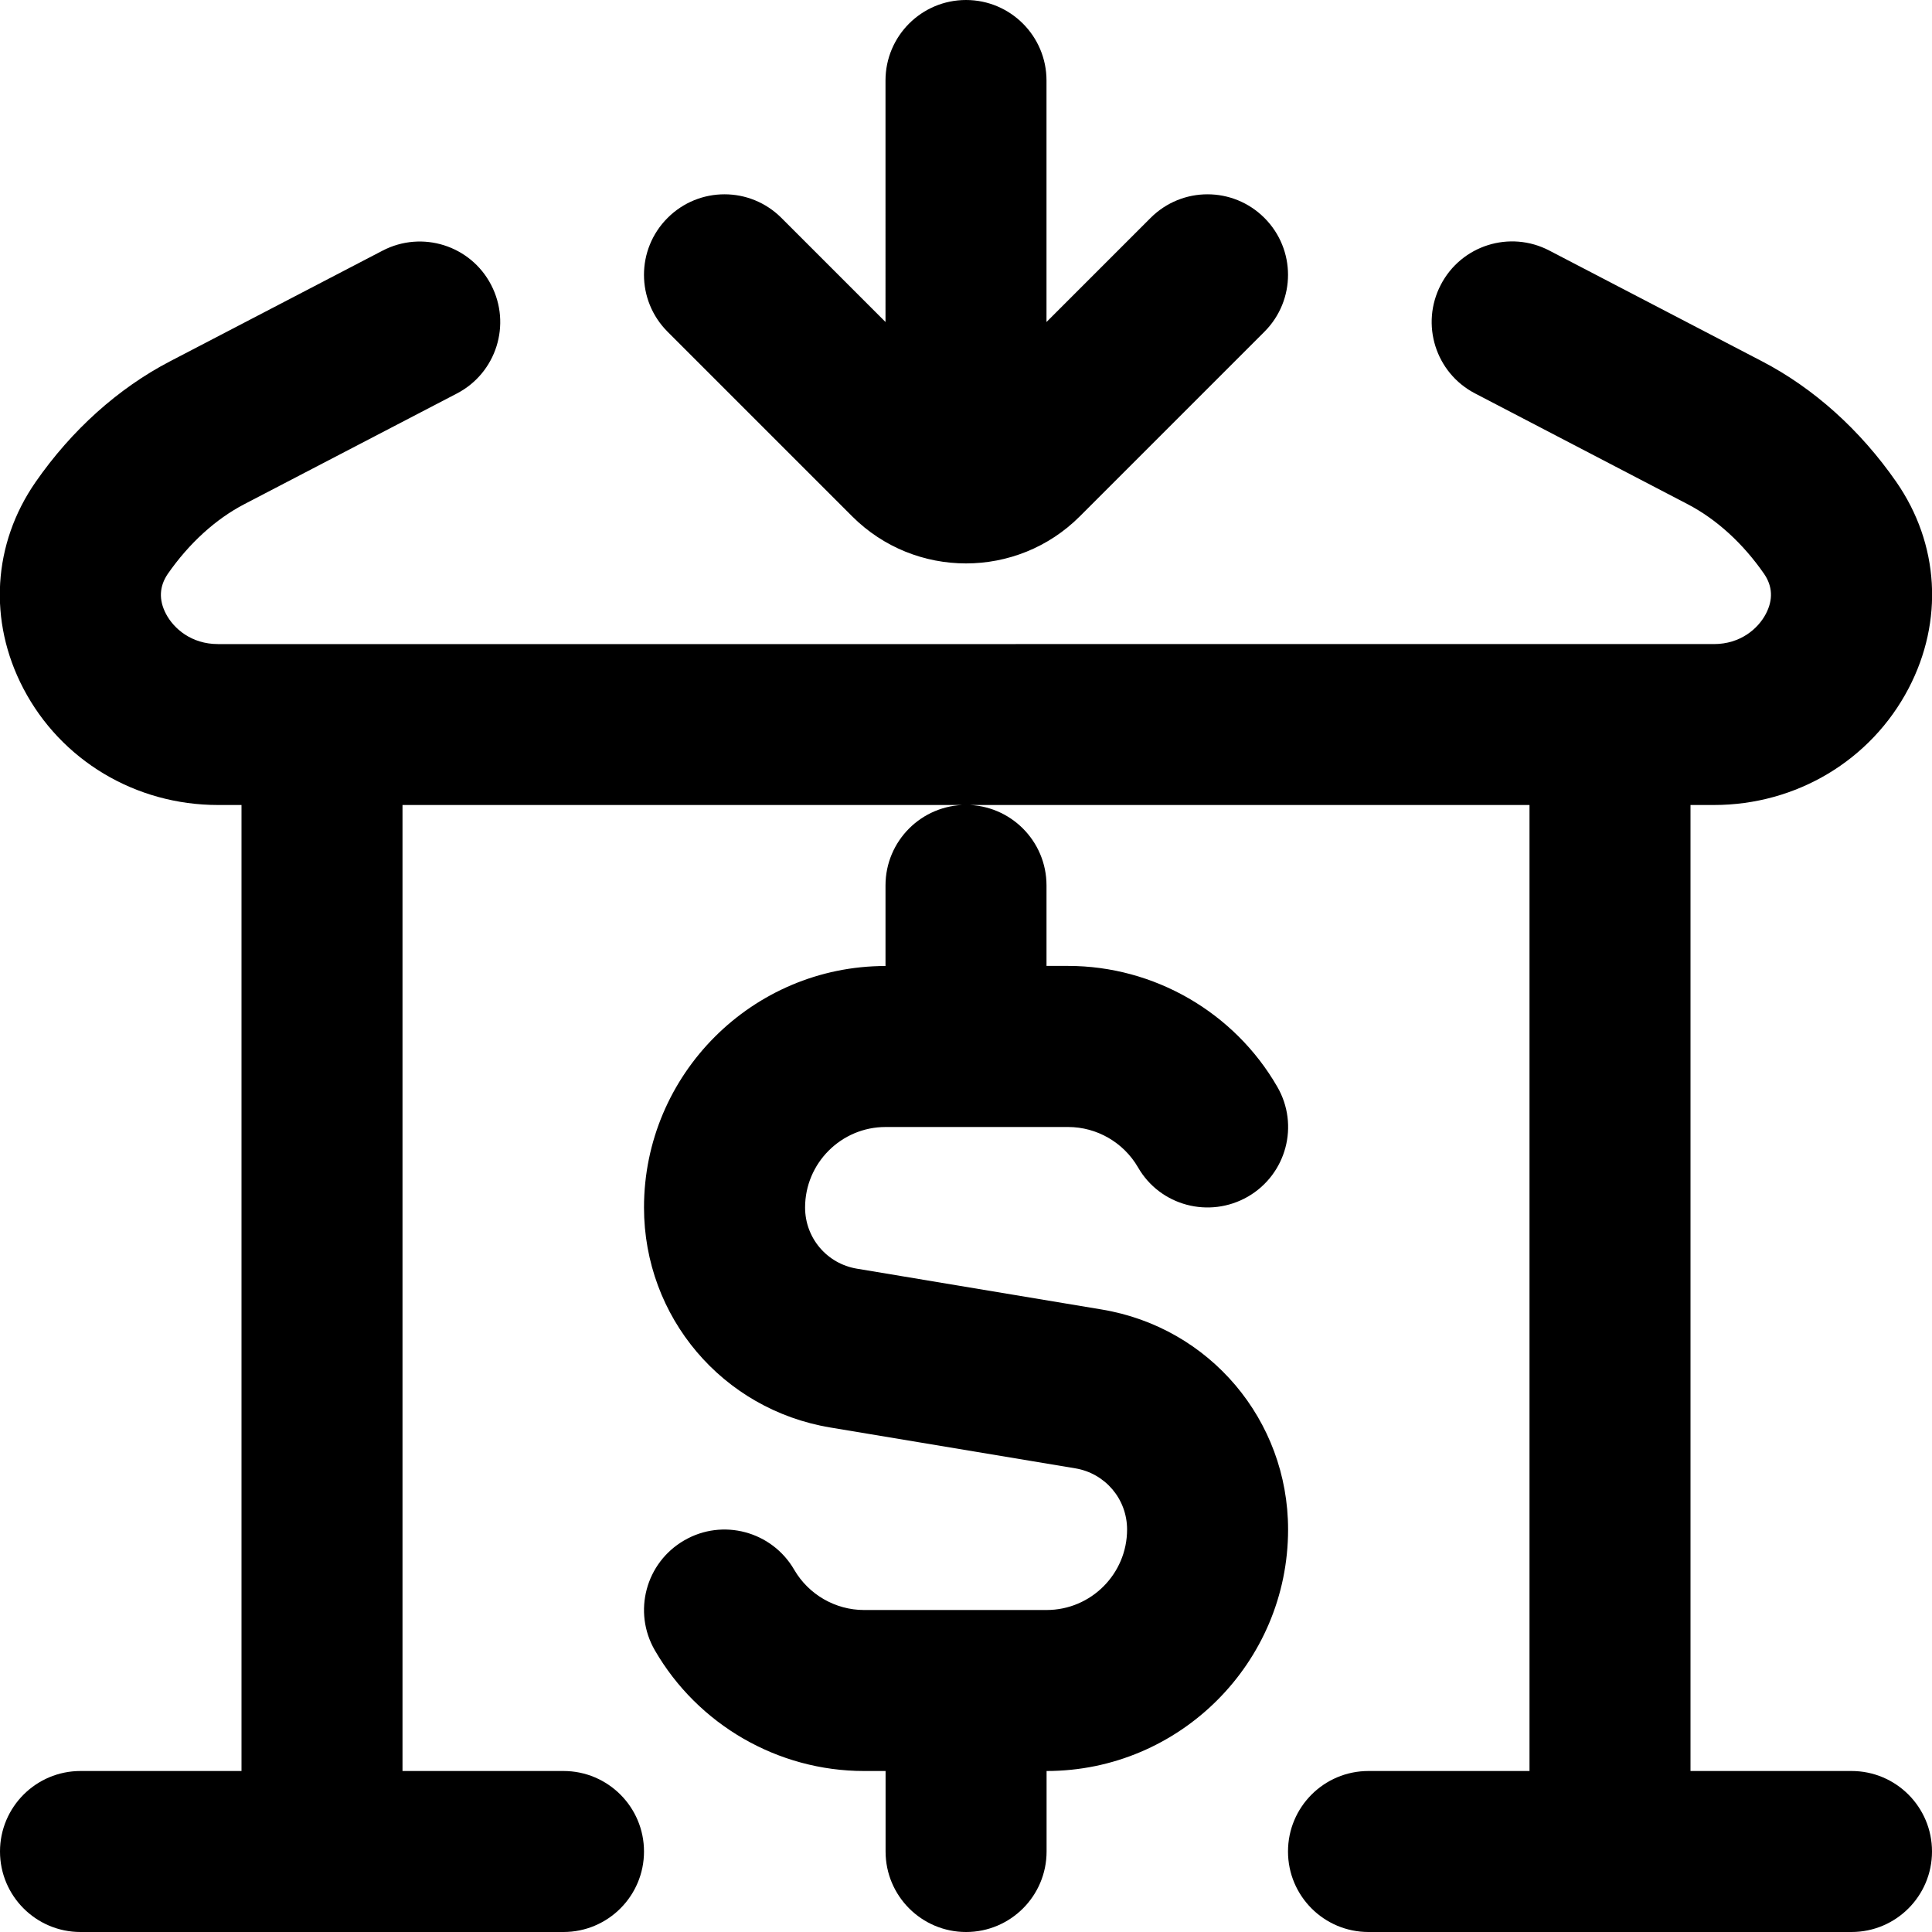 <?xml version="1.0" encoding="UTF-8"?>
<svg xmlns="http://www.w3.org/2000/svg" id="Layer_1" data-name="Layer 1" viewBox="0 0 24 24">
  <path d="m8.293,4.121c-.391-.391-.391-1.023,0-1.414s1.023-.391,1.414,0l1.293,1.293V1c0-.552.448-1,1-1s1,.448,1,1v3l1.293-1.293c.391-.391,1.023-.391,1.414,0s.391,1.023,0,1.414l-2.293,2.293c-.39.39-.902.585-1.414.585s-1.024-.195-1.414-.585l-2.293-2.293Zm2.707,6.879v1c-1.654,0-3,1.346-3,3,0,1.36.974,2.51,2.315,2.733l3.042.507c.373.062.644.382.644.76,0,.551-.448,1-1,1h-2.268c-.356,0-.688-.192-.867-.5-.277-.478-.889-.642-1.366-.365-.479.277-.642.888-.365,1.366.535.925,1.53,1.499,2.598,1.499h.268v1c0,.552.448,1,1,1s1-.448,1-1v-1c1.654,0,3-1.346,3-3,0-1.36-.974-2.51-2.315-2.733l-3.041-.507c-.373-.062-.644-.382-.644-.76,0-.551.449-1,1-1h2.268c.356,0,.688.192.867.5.274.479.886.641,1.366.365.478-.277.642-.888.364-1.366-.534-.925-1.53-1.5-2.598-1.5h-.268v-1c0-.552-.448-1-1-1s-1,.448-1,1Zm12,11h-2v-12h.292c1.023,0,1.95-.555,2.417-1.448.438-.837.381-1.797-.153-2.566-.448-.645-1.024-1.163-1.668-1.498l-2.641-1.375c-.492-.257-1.095-.065-1.349.425-.255.49-.065,1.094.425,1.349l2.641,1.376c.357.186.686.485.949.864.107.155.115.323.023.499-.095.181-.313.375-.645.375H2.708c-.332,0-.551-.194-.646-.375-.092-.175-.083-.343.023-.498.265-.38.593-.679.95-.865l2.641-1.375c.49-.255.68-.859.425-1.349-.254-.49-.858-.681-1.349-.425l-2.641,1.375c-.643.335-1.22.853-1.668,1.498-.534.769-.591,1.728-.153,2.565.467.894,1.394,1.448,2.418,1.448h.292v12H1c-.552,0-1,.448-1,1s.448,1,1,1h6c.552,0,1-.448,1-1s-.448-1-1-1h-2v-12h14v12h-2c-.553,0-1,.448-1,1s.447,1,1,1h6c.553,0,1-.448,1-1s-.447-1-1-1Z"/>
</svg>
